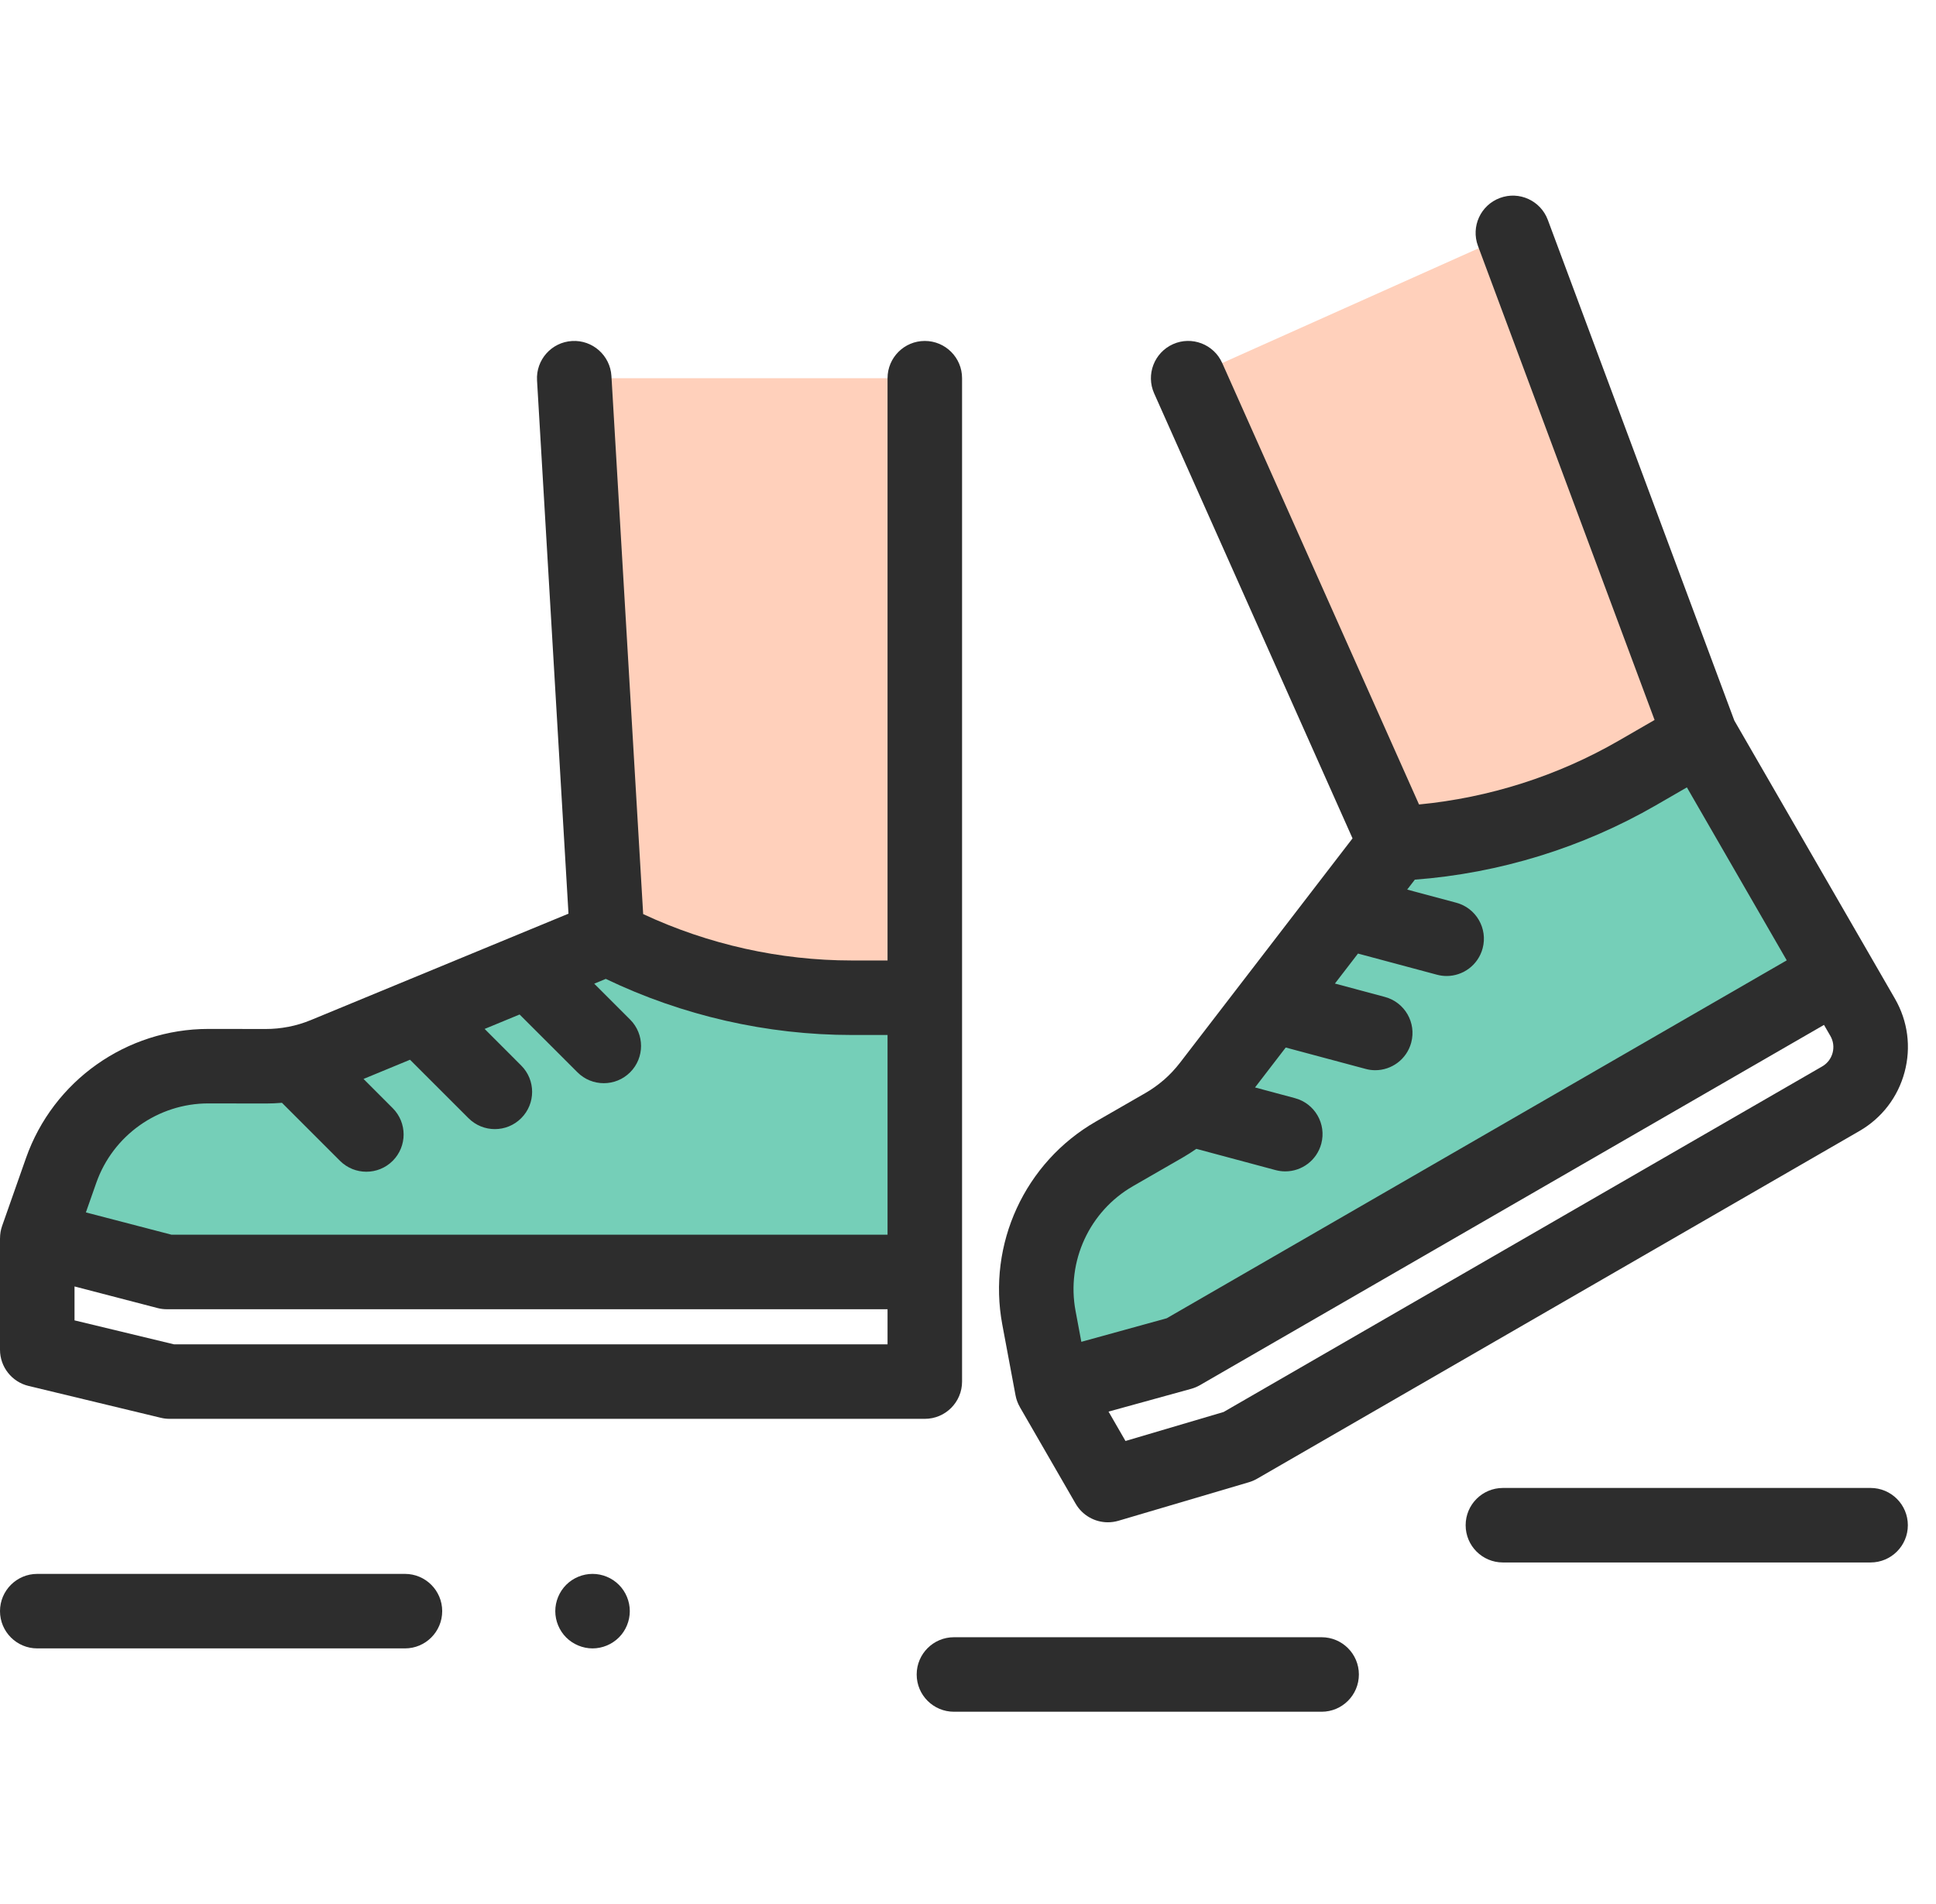 <svg width="61" height="60" viewBox="0 0 61 60" fill="none" xmlns="http://www.w3.org/2000/svg">
<g clip-path="url(#clip0)">
<path d="M47.672 7.339L53.584 23.208L43.977 26.581L37.441 11.918L47.672 7.339Z" fill="#FFD0BB"/>
<path d="M18.094 11.918L19.134 29.558L24.129 31.841L29.14 31.441V11.918H18.094Z" fill="#FFD0BB"/>
<path d="M29.141 40.083V31.441H26.839C24.157 31.441 21.515 30.795 19.135 29.558L10.242 33.231C9.65 33.476 9.015 33.601 8.374 33.6L6.574 33.598C4.485 33.594 2.622 34.912 1.928 36.883L1.176 39.021L5.257 40.083H29.141Z" fill="#75CFB8"/>
<path d="M57.903 30.693L53.582 23.208L51.589 24.359C49.266 25.7 46.655 26.462 43.976 26.581L38.11 34.208C37.72 34.716 37.233 35.142 36.678 35.462L35.118 36.359C33.307 37.401 32.352 39.474 32.737 41.528L33.154 43.756L37.22 42.634L57.903 30.693Z" fill="#75CFB8"/>
<path d="M0.899 43.674L5.068 44.678C5.158 44.7 5.25 44.711 5.343 44.711H29.139C29.788 44.711 30.313 44.185 30.313 43.537V11.918C30.313 11.27 29.788 10.744 29.139 10.744C28.491 10.744 27.965 11.27 27.965 11.918V30.267H26.837C24.574 30.267 22.316 29.762 20.265 28.805L19.265 11.849C19.227 11.202 18.67 10.707 18.024 10.746C17.377 10.784 16.883 11.34 16.921 11.987L17.912 28.792L9.792 32.146C9.563 32.24 9.327 32.311 9.087 32.358C9.084 32.358 9.081 32.359 9.077 32.359C8.848 32.403 8.615 32.426 8.38 32.426C8.378 32.426 8.376 32.426 8.374 32.426L6.574 32.424C6.572 32.424 6.569 32.424 6.566 32.424C3.985 32.424 1.676 34.058 0.819 36.493L0.067 38.631C0.022 38.758 0.001 38.889 0.001 39.021C0.001 39.021 0 39.021 0 39.021V42.533C0 43.075 0.372 43.547 0.899 43.674ZM5.482 42.363L2.348 41.608V40.539L4.96 41.219C5.057 41.245 5.156 41.257 5.256 41.257H27.965V42.363H5.482ZM3.034 37.273C3.561 35.776 4.98 34.771 6.566 34.771H6.571L8.371 34.774H8.38C8.549 34.774 8.717 34.766 8.884 34.752L10.713 36.581C10.942 36.81 11.243 36.924 11.543 36.924C11.844 36.924 12.144 36.81 12.373 36.581C12.832 36.122 12.832 35.379 12.373 34.92L11.454 34L12.919 33.395L14.762 35.237C14.991 35.466 15.292 35.581 15.592 35.581C15.893 35.581 16.193 35.466 16.422 35.237C16.881 34.779 16.881 34.035 16.422 33.577L15.27 32.424L16.372 31.969L18.194 33.79C18.423 34.02 18.724 34.134 19.024 34.134C19.325 34.134 19.625 34.02 19.855 33.79C20.313 33.332 20.313 32.589 19.855 32.13L18.723 30.998L19.087 30.847C21.497 32.005 24.164 32.615 26.837 32.615H27.965V38.909H5.406L2.706 38.206L3.034 37.273Z" fill="#2D2D2D"/>
<path d="M31.998 43.972C32.022 44.103 32.07 44.228 32.136 44.342C32.136 44.342 32.135 44.342 32.135 44.342L33.891 47.384C34.105 47.754 34.496 47.971 34.908 47.971C35.018 47.971 35.13 47.955 35.24 47.923L39.353 46.708C39.441 46.682 39.527 46.645 39.607 46.599L58.587 35.641C59.293 35.233 59.799 34.574 60.01 33.786C60.221 32.998 60.113 32.175 59.705 31.469L58.918 30.105L54.646 22.707L48.769 6.929C48.542 6.321 47.866 6.012 47.259 6.239C46.651 6.465 46.342 7.141 46.568 7.749L52.133 22.688L51 23.342C49.078 24.452 46.919 25.139 44.711 25.351L38.51 11.44C38.246 10.848 37.552 10.581 36.96 10.845C36.368 11.11 36.101 11.804 36.365 12.396L42.616 26.419L37.177 33.493C37.027 33.687 36.86 33.865 36.678 34.025C36.673 34.028 36.668 34.032 36.664 34.036C36.486 34.189 36.295 34.326 36.09 34.444L34.53 35.342C32.29 36.63 31.105 39.203 31.581 41.743L31.998 43.972ZM57.742 33.178C57.693 33.361 57.576 33.513 57.412 33.607L38.554 44.495L35.462 45.409L34.928 44.483L37.529 43.766C37.626 43.739 37.718 43.701 37.805 43.651L57.471 32.297L57.671 32.643C57.766 32.806 57.79 32.996 57.742 33.178ZM35.701 37.377L37.261 36.479C37.41 36.393 37.554 36.301 37.695 36.203L40.193 36.873C40.294 36.9 40.397 36.913 40.497 36.913C41.016 36.913 41.49 36.567 41.631 36.042C41.799 35.416 41.427 34.772 40.8 34.605L39.544 34.268L40.511 33.01L43.028 33.684C43.129 33.712 43.232 33.725 43.332 33.725C43.85 33.725 44.325 33.379 44.465 32.854C44.633 32.228 44.262 31.584 43.635 31.416L42.061 30.994L42.788 30.049L45.277 30.716C45.379 30.743 45.481 30.756 45.581 30.756C46.1 30.756 46.574 30.41 46.715 29.885C46.883 29.259 46.511 28.615 45.885 28.447L44.338 28.033L44.579 27.72C47.244 27.519 49.859 26.713 52.175 25.376L53.151 24.812L56.297 30.263L36.761 41.542L34.071 42.284L33.889 41.311C33.596 39.75 34.324 38.169 35.701 37.377Z" fill="#2D2D2D"/>
<path d="M12.759 49.597H1.174C0.526 49.597 0 50.123 0 50.771C0 51.419 0.526 51.945 1.174 51.945H12.759C13.408 51.945 13.933 51.419 13.933 50.771C13.933 50.123 13.408 49.597 12.759 49.597Z" fill="#2D2D2D"/>
<path d="M18.67 49.597C18.362 49.597 18.059 49.722 17.84 49.941C17.622 50.159 17.496 50.462 17.496 50.771C17.496 51.08 17.622 51.383 17.84 51.601C18.059 51.819 18.362 51.945 18.67 51.945C18.979 51.945 19.282 51.819 19.5 51.601C19.719 51.383 19.844 51.08 19.844 50.771C19.844 50.462 19.719 50.159 19.5 49.941C19.282 49.722 18.979 49.597 18.67 49.597Z" fill="#2D2D2D"/>
<path d="M58.939 46.889H47.354C46.705 46.889 46.18 47.415 46.18 48.063C46.18 48.712 46.705 49.237 47.354 49.237H58.939C59.587 49.237 60.113 48.712 60.113 48.063C60.113 47.415 59.587 46.889 58.939 46.889Z" fill="#2D2D2D"/>
<path d="M41.642 51.593H30.057C29.408 51.593 28.883 52.119 28.883 52.767C28.883 53.416 29.408 53.941 30.057 53.941H41.642C42.29 53.941 42.816 53.416 42.816 52.767C42.816 52.119 42.29 51.593 41.642 51.593Z" fill="#2D2D2D"/>
</g>
<defs>
<clipPath id="clip0">
<rect width="60.117" height="60" fill="white"/>
</clipPath>
</defs>
</svg>
